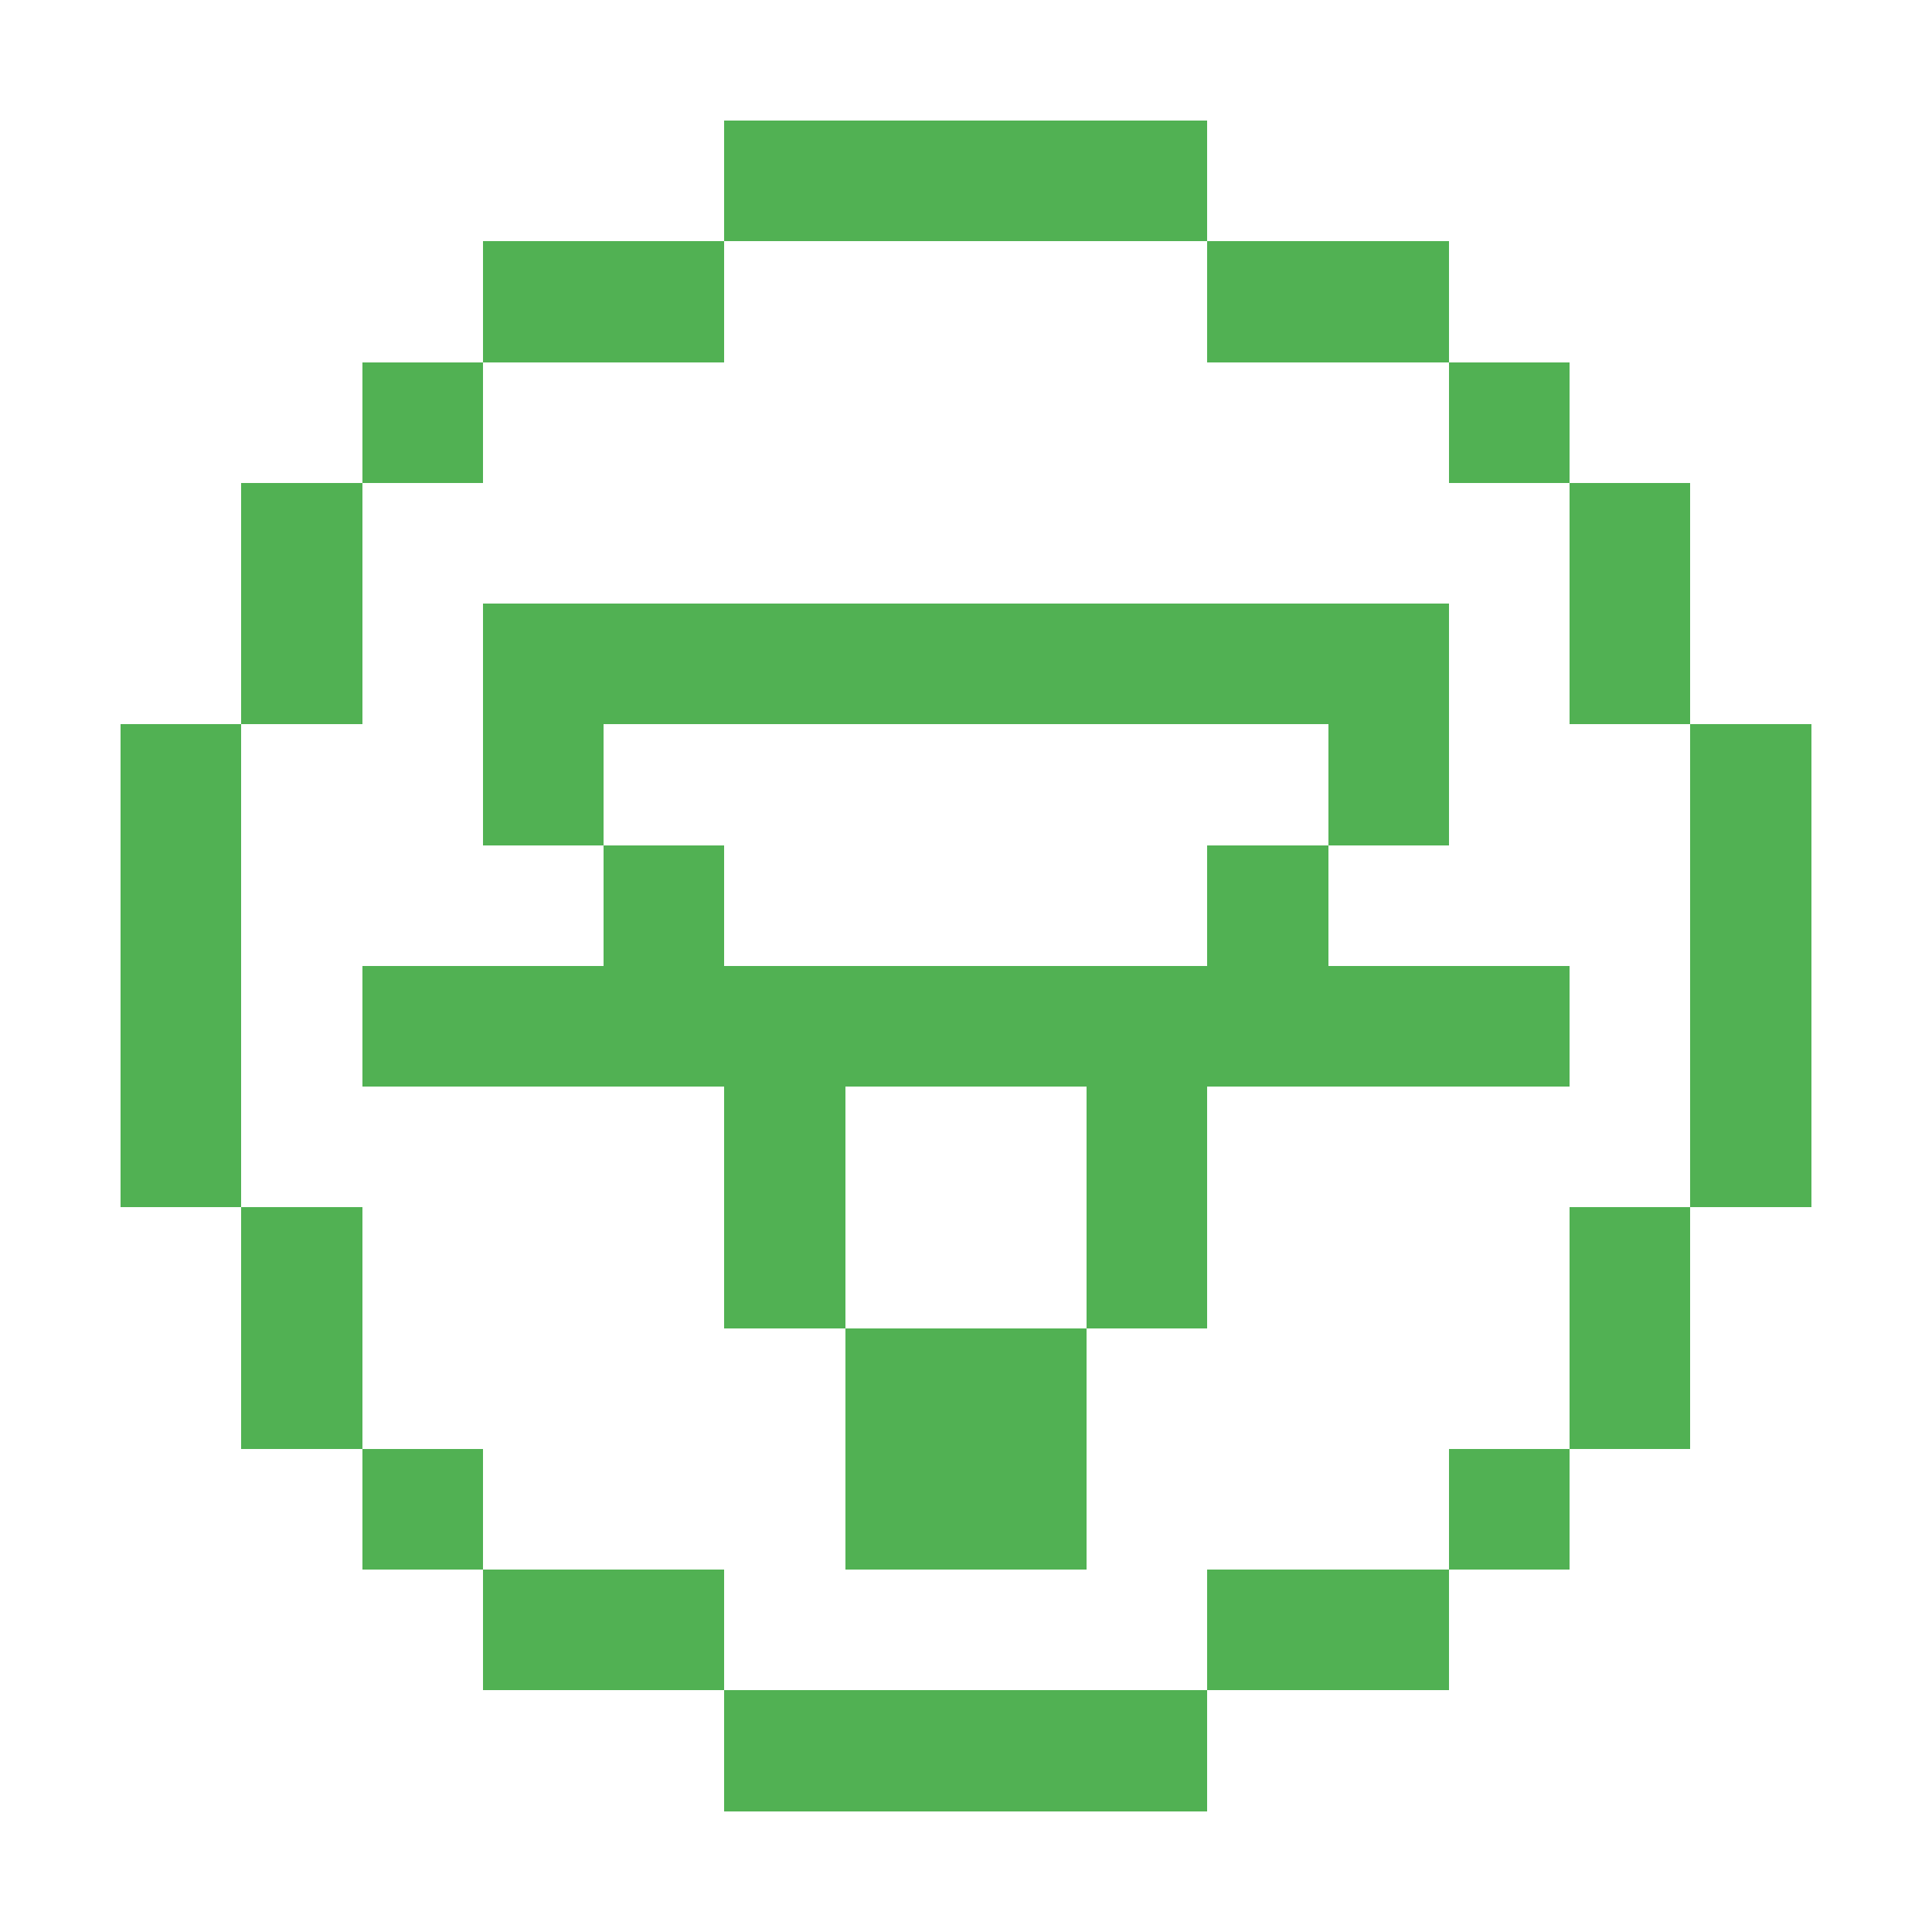 <svg xmlns="http://www.w3.org/2000/svg" shape-rendering="crispEdges" viewBox="0 -0.5 16 16"><path stroke="#51b153" d="M6 1h4M4 2h2m4 0h2M3 3h1m8 0h1M2 4h1m10 0h1M2 5h1m1 0h8m1 0h1M1 6h1m2 0h1m6 0h1m2 0h1M1 7h1m3 0h1m4 0h1m3 0h1M1 8h1m1 0h10m1 0h1M1 9h1m4 0h1m2 0h1m4 0h1M2 10h1m3 0h1m2 0h1m3 0h1M2 11h1m4 0h2m4 0h1M3 12h1m3 0h2m3 0h1m-9 1h2m4 0h2m-6 1h4"/></svg>